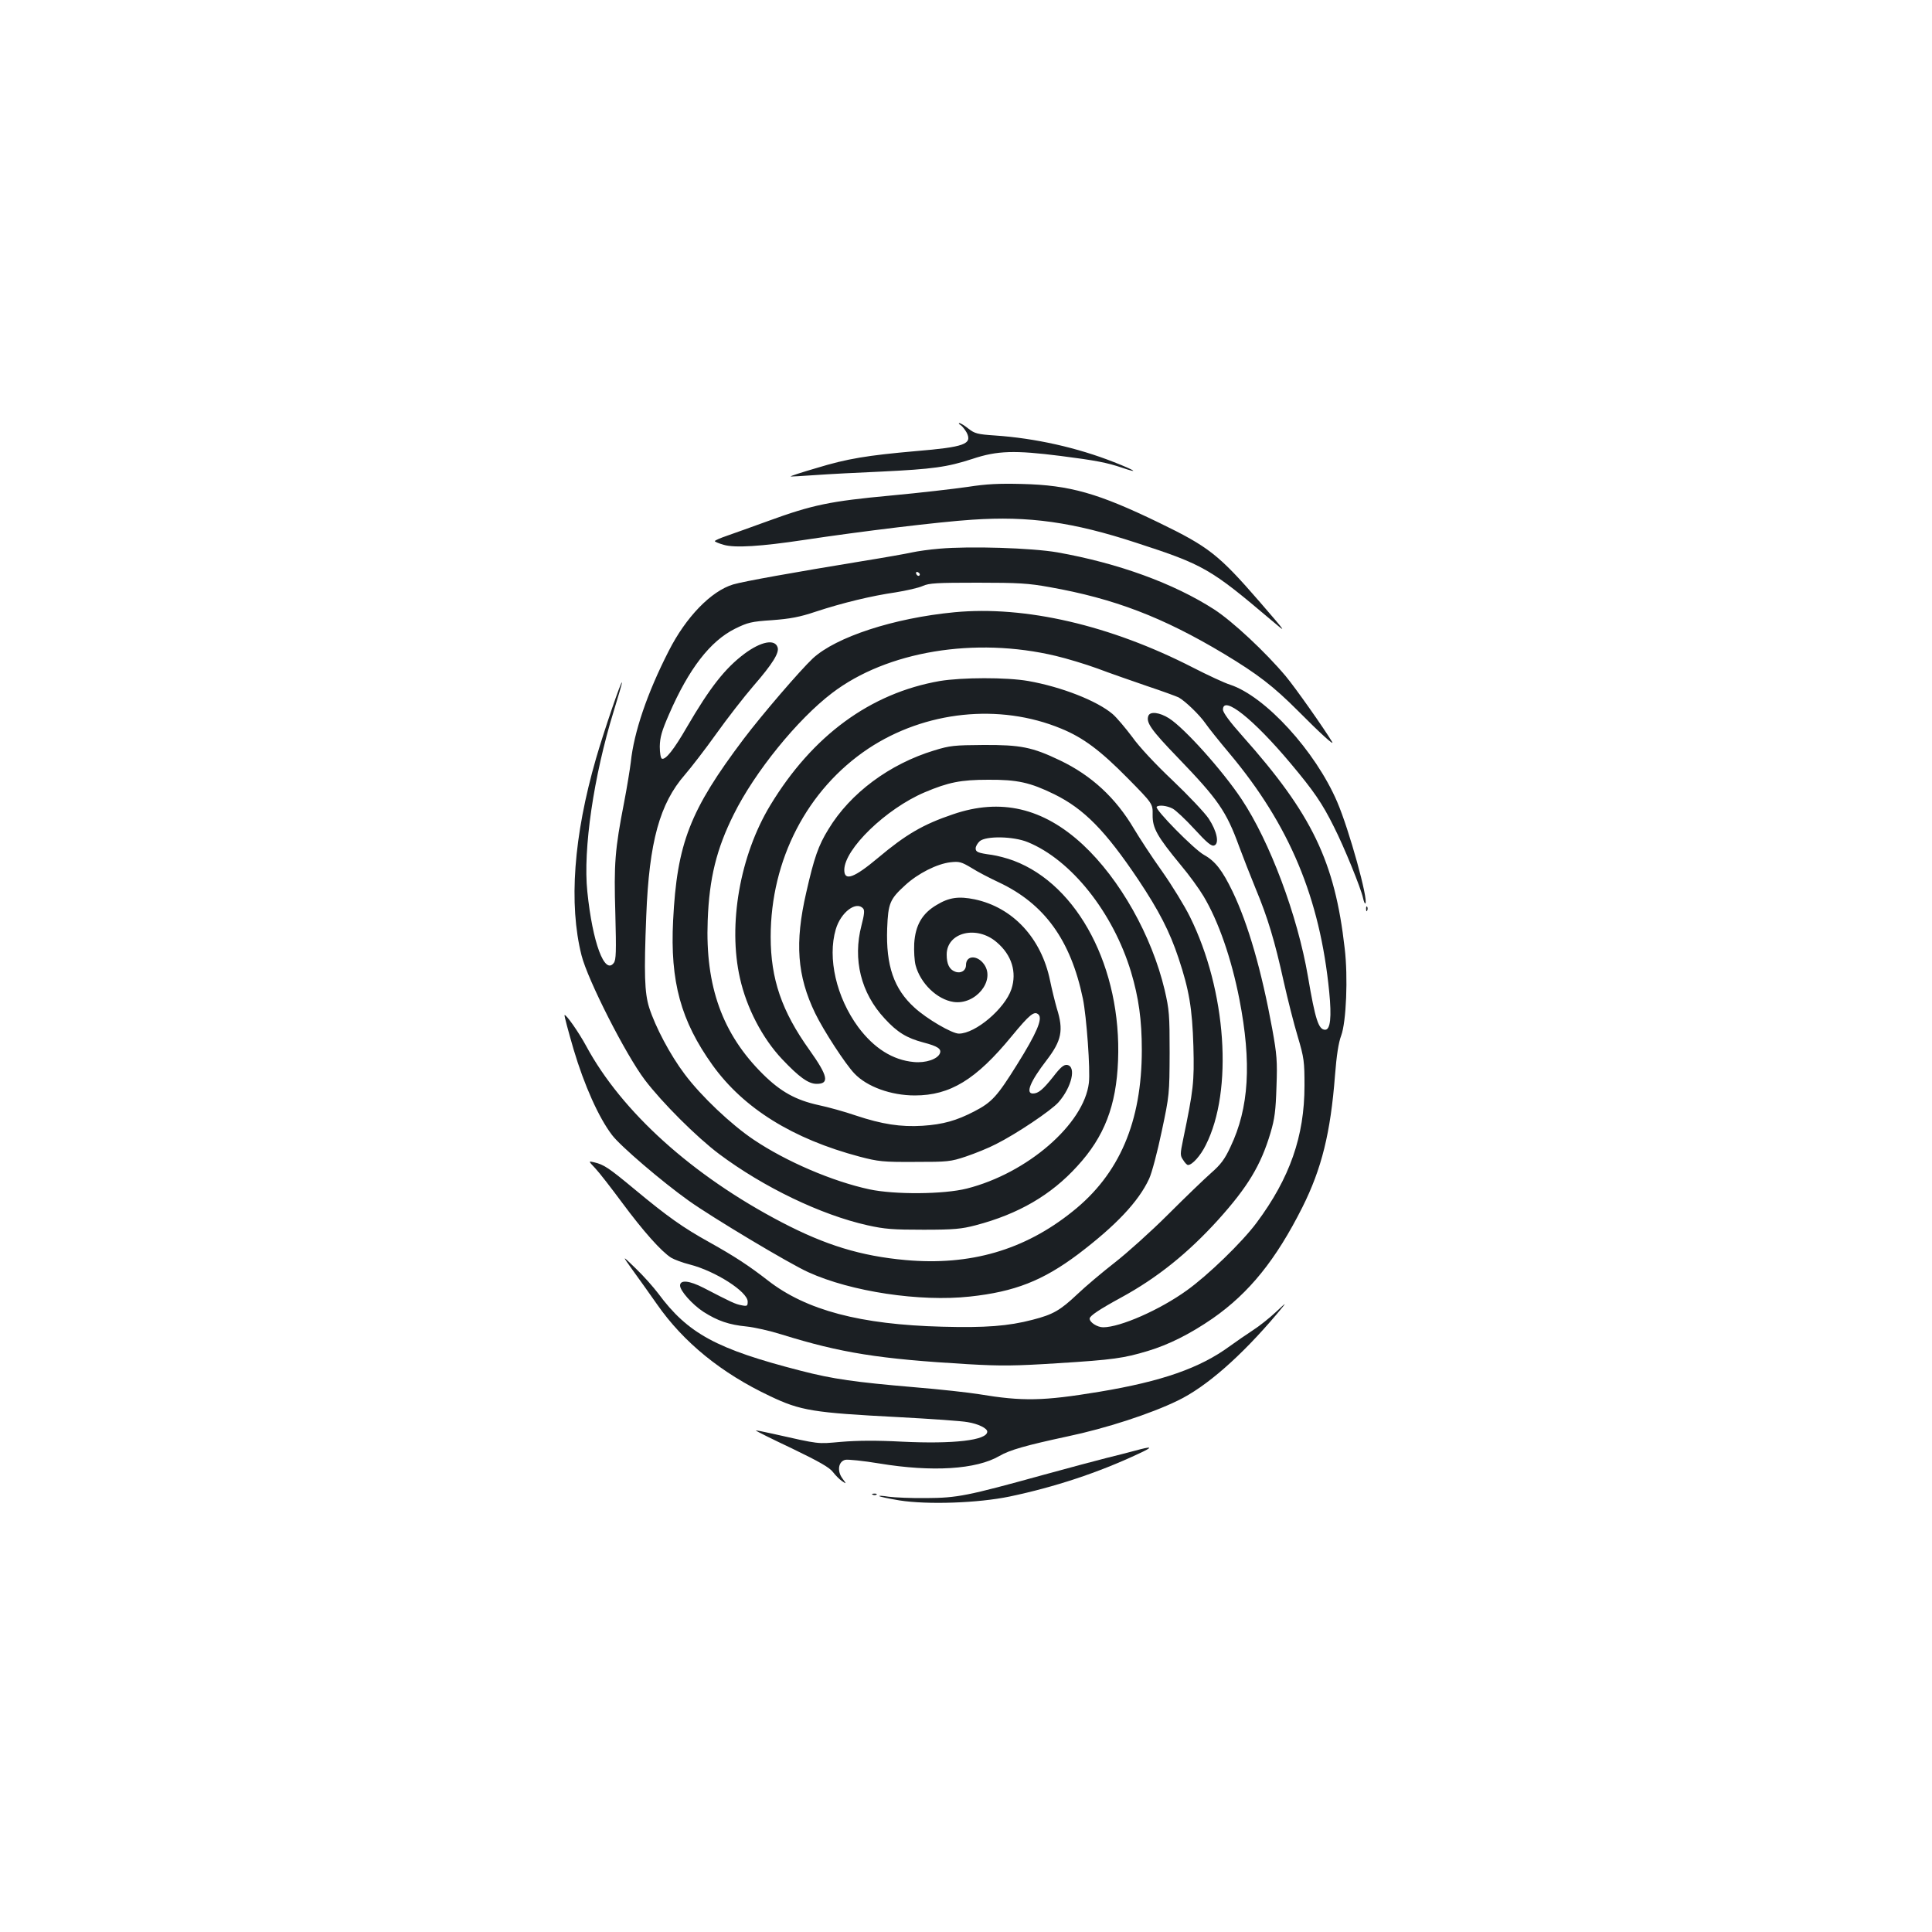 <?xml version="1.0" standalone="no"?>
<!DOCTYPE svg PUBLIC "-//W3C//DTD SVG 20010904//EN"
 "http://www.w3.org/TR/2001/REC-SVG-20010904/DTD/svg10.dtd">
<svg version="1.0" xmlns="http://www.w3.org/2000/svg"
 width="1000pt" height="1000pt" viewBox="0 0 1000 1000"
 preserveAspectRatio="xMidYMid meet">
<g transform="translate(0,1000) scale(0.1,-0.1)"
fill="#1b1f23" stroke="none">
<path d="M4972 7800 c9 -6 23 -24 32 -40 29 -59 -13 -74 -264 -95 -250 -22
-355 -39 -512 -87 -76 -22 -137 -42 -136 -44 2 -1 59 2 128 7 69 5 222 13 340
18 268 13 342 23 474 66 129 43 219 45 456 15 181 -23 242 -35 318 -61 94 -32
68 -14 -42 29 -190 75 -408 124 -617 138 -89 6 -104 10 -136 35 -20 16 -41 29
-47 29 -6 0 -3 -5 6 -10z"/>
<path d="M5010 7480 c-69 -10 -249 -31 -400 -45 -313 -29 -405 -48 -635 -132
-82 -30 -178 -64 -212 -76 -35 -12 -63 -24 -63 -28 0 -3 21 -12 46 -19 58 -17
194 -8 414 25 298 45 702 94 872 105 293 20 522 -12 851 -120 348 -113 383
-134 696 -399 85 -72 85 -73 -59 94 -212 244 -262 284 -522 410 -314 152 -460
194 -708 200 -120 3 -184 0 -280 -15z"/>
<path d="M4862 7160 c-50 -4 -113 -13 -140 -19 -26 -6 -144 -27 -262 -46 -348
-57 -611 -104 -665 -120 -114 -34 -245 -169 -334 -345 -111 -217 -180 -420
-196 -575 -4 -33 -19 -127 -35 -210 -47 -241 -53 -315 -45 -575 5 -196 4 -238
-8 -254 -47 -64 -110 104 -137 369 -23 218 33 599 136 932 24 78 44 146 43
150 -1 18 -94 -254 -134 -393 -116 -401 -142 -754 -75 -1019 32 -127 228 -513
328 -645 89 -117 267 -295 384 -383 230 -172 527 -315 768 -369 90 -20 132
-23 290 -23 159 0 197 4 270 23 221 58 390 156 526 306 140 152 202 313 211
546 19 478 -206 909 -540 1035 -34 13 -85 26 -112 30 -74 10 -85 15 -85 34 0
10 9 26 21 37 32 28 174 26 249 -5 225 -92 441 -364 534 -671 40 -134 56 -249
56 -405 0 -371 -116 -643 -359 -836 -249 -200 -530 -281 -864 -251 -232 21
-414 77 -642 196 -461 241 -827 571 -1011 912 -39 72 -105 166 -112 160 -2 -3
19 -82 47 -178 55 -185 130 -353 199 -443 42 -56 258 -241 397 -340 122 -87
521 -326 619 -370 222 -101 578 -154 836 -126 232 25 377 82 560 219 195 148
313 272 368 391 14 30 43 140 65 245 40 188 40 194 41 406 0 199 -2 223 -26
327 -67 281 -231 572 -423 751 -206 191 -426 242 -673 157 -154 -52 -243 -104
-387 -225 -124 -104 -175 -123 -175 -63 0 108 216 317 416 402 123 52 187 65
329 65 151 1 217 -14 342 -75 154 -76 264 -188 434 -441 108 -162 163 -269
209 -407 55 -165 71 -260 77 -456 5 -187 0 -226 -53 -482 -16 -77 -16 -84 0
-107 9 -15 20 -26 25 -26 22 0 65 48 92 103 143 282 107 801 -82 1182 -27 55
-92 161 -144 235 -53 74 -118 174 -146 221 -94 159 -219 275 -382 353 -144 69
-204 81 -397 80 -150 -1 -173 -3 -254 -28 -231 -70 -435 -221 -548 -408 -52
-84 -74 -147 -115 -328 -60 -260 -47 -431 46 -624 44 -91 157 -264 203 -312
65 -69 190 -114 313 -114 183 0 317 82 501 306 94 114 118 134 140 112 21 -22
-11 -97 -111 -257 -103 -165 -130 -196 -223 -244 -91 -47 -160 -67 -267 -74
-113 -7 -210 8 -345 53 -58 20 -145 44 -193 54 -118 26 -196 69 -288 160 -210
208 -299 455 -286 795 8 220 46 372 135 550 109 220 330 492 509 628 283 216
739 292 1158 192 55 -13 152 -42 215 -65 63 -24 179 -64 257 -91 78 -26 152
-53 164 -59 34 -19 108 -90 139 -135 15 -22 71 -92 124 -155 310 -370 468
-747 516 -1234 13 -131 6 -196 -21 -196 -34 0 -51 51 -89 275 -54 317 -198
700 -344 919 -100 150 -295 367 -375 418 -49 31 -98 37 -107 13 -13 -34 13
-72 152 -216 209 -217 251 -277 318 -461 19 -51 57 -149 85 -217 63 -151 99
-271 146 -484 20 -89 52 -216 72 -282 33 -111 35 -130 35 -255 0 -261 -76
-478 -248 -709 -76 -102 -252 -272 -361 -350 -140 -101 -345 -191 -433 -191
-30 0 -70 25 -70 45 0 14 51 48 163 109 187 102 346 230 502 402 153 170 221
282 271 450 22 74 27 115 31 239 5 133 2 167 -22 300 -55 300 -124 541 -205
710 -53 110 -90 158 -148 190 -51 28 -257 237 -245 249 11 11 53 6 82 -9 16
-8 67 -56 113 -106 65 -71 89 -91 103 -85 27 10 14 74 -29 139 -20 30 -104
119 -186 197 -90 85 -175 176 -210 226 -34 45 -79 99 -101 118 -81 69 -266
141 -436 171 -113 20 -345 19 -459 0 -360 -63 -659 -283 -877 -643 -157 -259
-220 -618 -157 -895 34 -153 116 -311 218 -419 88 -93 136 -128 179 -128 67 0
59 40 -37 175 -144 201 -201 368 -201 586 0 399 189 763 505 974 294 195 679
236 998 104 115 -47 204 -114 344 -256 131 -133 131 -133 130 -191 -1 -68 23
-111 146 -260 43 -51 95 -123 117 -160 78 -130 145 -324 186 -534 64 -329 50
-563 -46 -764 -30 -65 -51 -92 -100 -135 -34 -30 -134 -126 -223 -215 -88 -88
-213 -200 -276 -249 -63 -49 -151 -123 -195 -165 -88 -83 -125 -104 -230 -131
-126 -33 -245 -42 -468 -36 -424 11 -704 85 -902 239 -99 77 -174 126 -303
198 -137 76 -216 132 -387 274 -135 112 -159 128 -210 140 -30 7 -30 7 6 -31
20 -21 82 -101 139 -178 109 -147 203 -253 254 -285 17 -10 60 -26 96 -35 133
-34 300 -141 300 -192 0 -23 -3 -25 -32 -19 -33 6 -53 16 -196 90 -74 38 -122
43 -122 12 0 -27 63 -98 121 -136 74 -47 132 -67 224 -76 39 -4 120 -22 180
-41 309 -96 505 -127 965 -154 174 -10 244 -9 465 5 288 18 341 26 465 63 110
33 221 89 337 169 189 132 327 303 464 575 100 200 146 385 169 684 8 102 18
168 32 205 26 70 36 302 18 452 -51 449 -169 694 -528 1097 -67 75 -102 123
-102 138 0 77 158 -49 350 -278 120 -143 164 -207 224 -328 53 -104 140 -318
151 -369 4 -18 9 -31 12 -28 17 17 -84 382 -146 526 -113 263 -372 546 -554
606 -29 9 -115 49 -193 89 -427 219 -868 321 -1234 286 -314 -30 -613 -128
-733 -239 -65 -61 -262 -290 -358 -417 -278 -369 -345 -540 -365 -940 -16
-316 40 -519 204 -748 161 -224 415 -382 762 -474 96 -25 120 -28 285 -27 171
0 184 1 265 28 47 16 117 44 155 64 106 53 286 174 324 217 69 79 93 186 44
193 -17 2 -34 -12 -73 -63 -53 -66 -76 -85 -104 -85 -39 0 -13 63 71 172 78
102 89 155 53 269 -10 35 -26 100 -35 144 -45 219 -192 378 -390 420 -83 17
-133 10 -197 -29 -75 -44 -110 -105 -116 -199 -2 -39 1 -90 7 -113 25 -94 111
-177 196 -190 114 -17 218 110 159 194 -35 50 -94 48 -94 -3 0 -29 -27 -46
-57 -34 -29 11 -43 39 -43 88 0 115 155 154 259 64 78 -66 105 -155 76 -243
-34 -101 -186 -230 -272 -230 -35 0 -166 76 -230 135 -106 96 -148 217 -141
410 5 130 14 151 93 223 66 61 165 111 235 119 45 5 56 2 108 -29 31 -20 95
-53 142 -75 236 -111 372 -299 435 -602 19 -93 39 -369 31 -436 -25 -213 -319
-468 -632 -547 -119 -30 -373 -32 -504 -4 -191 41 -431 144 -599 257 -115 77
-272 225 -357 339 -75 99 -152 245 -184 345 -24 77 -27 176 -15 475 15 384 70
581 200 730 31 36 104 130 161 210 57 80 144 192 194 250 99 114 134 171 125
199 -14 45 -86 31 -172 -33 -100 -75 -178 -174 -298 -380 -67 -116 -110 -170
-129 -163 -6 2 -11 29 -11 63 1 48 10 80 48 167 102 235 213 379 342 443 65
32 84 37 191 44 93 7 143 16 226 44 140 46 289 82 414 100 55 9 118 23 140 33
33 15 73 17 284 17 211 0 263 -3 373 -23 333 -59 585 -155 902 -345 176 -106
256 -168 383 -295 115 -116 191 -185 177 -161 -42 70 -190 280 -240 340 -104
124 -275 284 -371 346 -210 135 -496 239 -811 295 -133 23 -452 33 -611 19z
m-101 -133 c-1 -12 -15 -9 -19 4 -3 6 1 10 8 8 6 -3 11 -8 11 -12z m-293
-1730 c8 -9 5 -33 -9 -87 -46 -176 -3 -350 120 -482 65 -71 114 -101 201 -124
73 -19 94 -33 85 -56 -12 -30 -73 -51 -135 -45 -109 10 -206 71 -288 181 -113
154 -160 357 -116 506 26 89 107 149 142 107z"/>
<path d="M7071 5294 c0 -11 3 -14 6 -6 3 7 2 16 -1 19 -3 4 -6 -2 -5 -13z"/>
<path d="M3276 3424 c33 -45 88 -123 124 -174 137 -197 333 -357 585 -476 159
-76 224 -86 665 -109 168 -9 329 -20 359 -26 55 -9 101 -32 101 -49 0 -45
-174 -65 -442 -52 -132 7 -232 6 -314 -1 -127 -11 -105 -14 -359 43 -44 10
-81 17 -83 16 -1 -2 83 -44 187 -93 141 -68 195 -99 212 -122 13 -17 34 -38
47 -47 24 -16 24 -16 2 14 -28 38 -21 87 15 96 13 3 93 -5 177 -19 273 -45
501 -31 621 39 53 31 138 55 352 101 200 42 430 117 570 185 148 71 329 230
515 450 54 65 54 65 -6 9 -33 -31 -87 -74 -120 -95 -32 -21 -86 -58 -119 -82
-154 -113 -351 -182 -676 -236 -291 -48 -395 -50 -624 -12 -49 8 -200 25 -335
36 -304 26 -419 42 -585 85 -436 112 -584 192 -738 400 -25 33 -77 92 -117
130 -72 70 -72 70 -14 -11z"/>
<path d="M5870 2490 c-36 -10 -101 -26 -145 -37 -44 -11 -190 -50 -325 -87
-395 -109 -444 -119 -605 -120 -77 -1 -165 3 -195 7 -30 5 -52 6 -49 3 3 -3
50 -13 104 -22 146 -23 407 -14 571 20 233 49 457 123 664 220 83 38 78 43
-20 16z"/>
<path d="M4518 2263 c7 -3 16 -2 19 1 4 3 -2 6 -13 5 -11 0 -14 -3 -6 -6z"/>
</g>
</svg>
